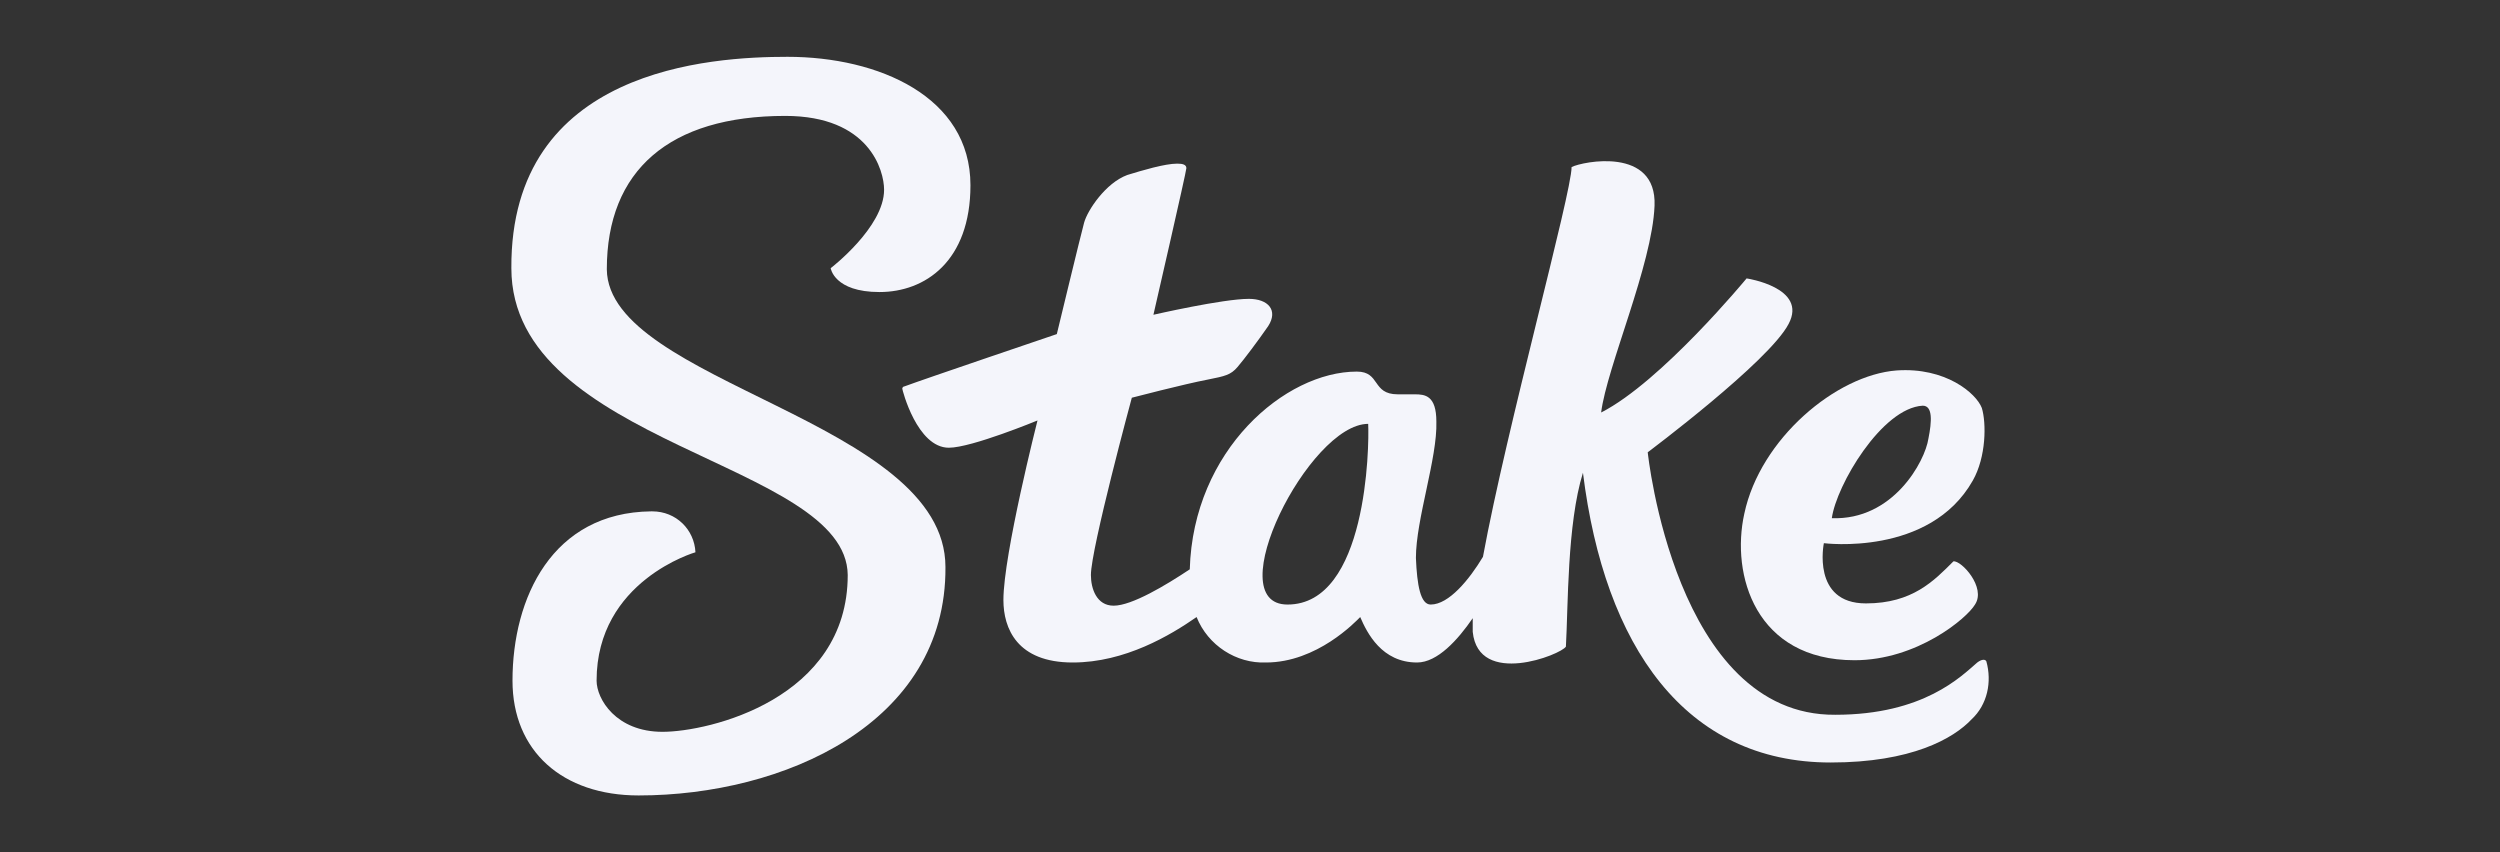 <?xml version="1.0" encoding="utf-8"?>
<!-- Generator: Adobe Illustrator 27.0.1, SVG Export Plug-In . SVG Version: 6.00 Build 0)  -->
<svg version="1.1" id="Шар_1" xmlns="http://www.w3.org/2000/svg" xmlns:xlink="http://www.w3.org/1999/xlink" x="0px" y="0px"
	 viewBox="0 0 220 75" style="enable-background:new 0 0 220 75;" xml:space="preserve">
<rect x="0" y="0" width="220" height="75" fill="#333333" stroke="none"/>
<style type="text/css">
	.st0{fill:#F4F5FB;}
</style>
<path class="st0" d="M53.4,23.7c0-8.7,5.5-13.5,15.7-13.5c7.4,0,8.7,4.8,8.7,6.5c0,3.3-4.7,6.9-4.7,6.9s0.3,2.1,4.3,2.1s8-2.7,8-9.4
	C85.4,8.5,77.3,5,69.3,5C62.6,5,44.9,6,45,23.6c0,15.6,29.5,17,29.6,27c0,10.9-12.2,13.8-16.3,13.8c-4.1,0-5.8-2.9-5.8-4.5
	c0-8.8,8.7-11.3,8.7-11.3c-0.1-2-1.7-3.6-3.8-3.6c0,0-0.1,0-0.1,0c-8.7,0.1-12.2,7.6-12.2,14.9c0,6.2,4.4,10.1,11.1,10.1
	c12.7,0,27.1-6.3,27-20.1C83.2,37,53.5,33.7,53.4,23.7z"/>
<path class="st0" d="M174.8,58.2c-0.1-0.2-0.4-0.2-0.8,0.1c-1.4,1.2-4.7,4.6-12.5,4.6C147.4,63,145,39.8,145,39.8s10.7-8,12.4-11.3
	c1.7-3.2-3.7-4-3.7-4s-7.5,9.1-12.8,11.8c0.5-4,4.5-13,4.7-18.2s-6.3-3.9-7.3-3.4c0,2.3-5.7,22.9-7.8,34.3c-1.2,2-3,4.2-4.6,4.2
	c-0.9,0-1.2-1.7-1.3-4.1c0-3.4,1.9-8.8,1.8-12c0-2.3-1-2.4-1.9-2.4l-1.5,0c-2.3,0-1.5-2-3.6-2c-6.3,0-14.4,6.9-14.7,17.4
	c-2.1,1.4-5.1,3.2-6.7,3.2c-1.5,0-2-1.5-2-2.7c0-2.3,3.6-15.6,3.6-15.6s4.6-1.2,6.7-1.6c1.5-0.3,2-0.4,2.6-1.1
	c0.6-0.7,1.8-2.3,2.7-3.6c0.9-1.4,0-2.4-1.7-2.4c-2.3,0-8.4,1.4-8.4,1.4s2.9-12.6,2.9-12.9c0-0.3-0.3-0.4-0.8-0.4
	c-1.1,0-3.1,0.6-4.4,1c-1.9,0.7-3.5,3.1-3.8,4.2S93,29.4,93,29.4S81.2,33.4,79.6,34c-0.1,0-0.2,0.1-0.2,0.2c0,0.1,1.3,5.2,4.1,5.2
	c2,0,7.8-2.4,7.8-2.4s-3,11.8-3,15.8c0,2.5,1.2,5.5,6.1,5.5c4.6,0,8.6-2.4,10.9-4c1,2.5,3.5,4.1,6.1,4c4.5,0,7.9-3.6,8.3-4
	c0.6,1.4,1.9,4,5,4c1.8,0,3.6-2,4.9-3.9c0,0.4,0,0.8,0,1.2c0.5,4.9,7.8,2,8.2,1.3c0.2-3.5,0.1-10.8,1.5-15.3
	c1.9,15.3,9,25.5,21.8,25.5c7.1,0,10.8-2.1,12.4-3.8C174.9,62,175.3,60,174.8,58.2z M113.3,53.2c-6.1,0,1.9-15.9,7.1-15.9
	C120.5,39.3,120.3,53.2,113.3,53.2L113.3,53.2z"/>
<path class="st0" d="M163.2,58.1c5.5,0,9.9-3.7,10.6-4.9c1-1.5-1.2-3.9-1.9-3.8c-1.7,1.7-3.6,3.7-7.7,3.7c-4.8,0-3.7-5.3-3.7-5.3
	s9.3,1.2,13.1-5.5c1.2-2.1,1.2-5.1,0.8-6.4c-0.5-1.3-3.2-3.6-7.5-3.3c-5.3,0.4-12,6-13.4,12.6C152.3,50.6,154.5,58.1,163.2,58.1z
	 M169.2,35.7c0.9,0,0.8,1.4,0.5,2.9c-0.3,2-3.1,7.2-8.5,7C161.6,42.7,165.6,35.9,169.2,35.7z"/>
</svg>
